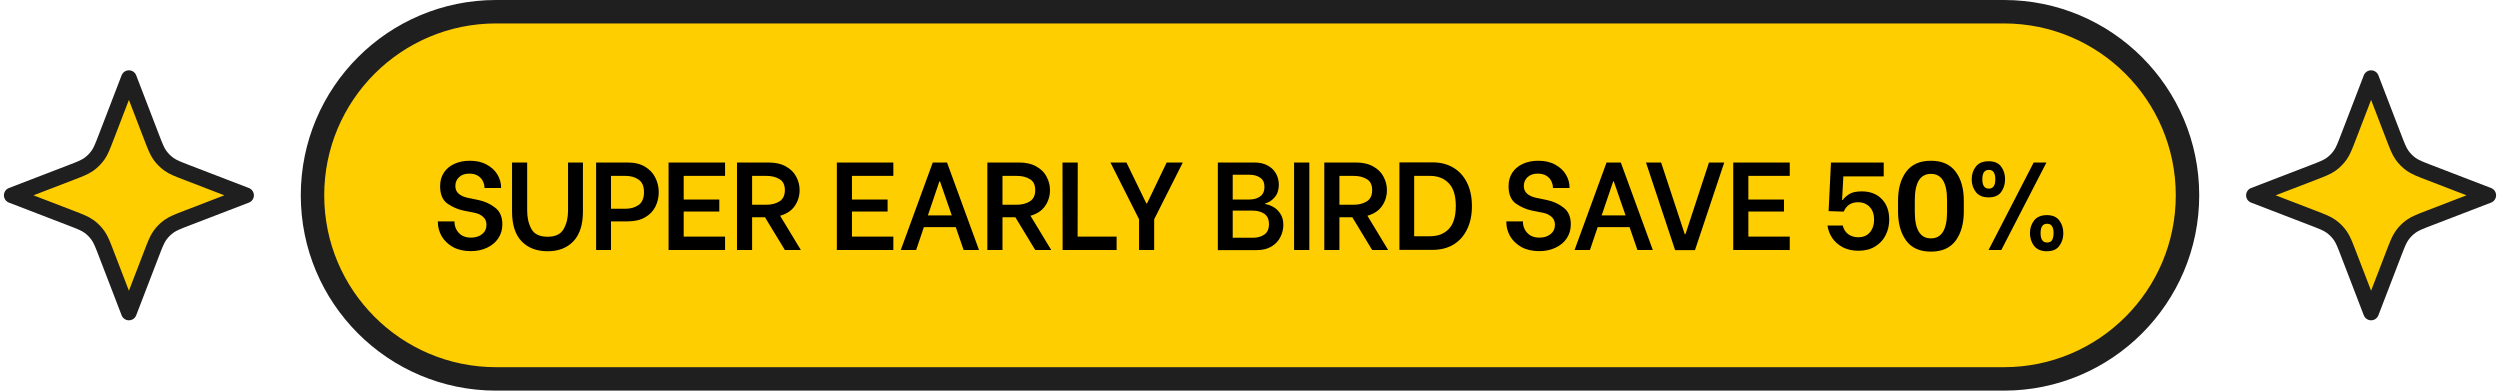 <svg width="320" height="50" viewBox="0 0 320 50" fill="none" xmlns="http://www.w3.org/2000/svg">
<g clip-path="url(#clip0_0_9)">
<path d="M16.5 10L19.39 17.515C19.86 18.737 20.095 19.348 20.46 19.862C20.784 20.317 21.182 20.715 21.638 21.039C22.152 21.405 22.763 21.639 23.985 22.109L31.5 25L23.985 27.89C22.763 28.36 22.152 28.595 21.638 28.96C21.183 29.284 20.785 29.682 20.461 30.138C20.095 30.652 19.861 31.263 19.391 32.485L16.5 40L13.61 32.485C13.14 31.263 12.905 30.652 12.54 30.138C12.216 29.683 11.818 29.285 11.362 28.961C10.848 28.595 10.237 28.361 9.015 27.891L1.5 25L9.015 22.11C10.237 21.64 10.848 21.405 11.362 21.04C11.817 20.716 12.215 20.318 12.539 19.862C12.905 19.348 13.139 18.737 13.609 17.515L16.5 10Z" fill="#FFCE00" stroke="#1F1F1F" stroke-width="2" stroke-linecap="round" stroke-linejoin="round"/>
<path d="M256.5 1.5H63.5C50.521 1.5 40 12.021 40 25C40 37.979 50.521 48.5 63.5 48.5H256.5C269.479 48.5 280 37.979 280 25C280 12.021 269.479 1.5 256.5 1.5Z" fill="#FFCE00"/>
<path d="M256.5 1.5H63.5C50.521 1.5 40 12.021 40 25C40 37.979 50.521 48.5 63.5 48.5H256.5C269.479 48.5 280 37.979 280 25C280 12.021 269.479 1.5 256.5 1.5Z" stroke="#1F1F1F" stroke-width="3"/>
<path d="M303.5 10L306.39 17.515C306.86 18.737 307.095 19.348 307.461 19.862C307.785 20.317 308.183 20.715 308.638 21.039C309.152 21.405 309.763 21.639 310.985 22.109L318.5 25L310.985 27.89C309.763 28.36 309.152 28.595 308.638 28.96C308.183 29.284 307.785 29.682 307.461 30.138C307.095 30.652 306.86 31.263 306.39 32.485L303.5 40L300.61 32.485C300.14 31.263 299.905 30.652 299.539 30.138C299.215 29.683 298.817 29.285 298.362 28.961C297.848 28.595 297.237 28.361 296.015 27.891L288.5 25L296.015 22.11C297.237 21.64 297.848 21.405 298.362 21.04C298.817 20.716 299.215 20.318 299.539 19.862C299.905 19.348 300.14 18.737 300.61 17.515L303.5 10Z" fill="#FFCE00" stroke="#1F1F1F" stroke-width="2" stroke-linecap="round" stroke-linejoin="round"/>
<path d="M60.253 32.144C59.367 32.144 58.605 31.968 57.965 31.616C57.335 31.253 56.855 30.789 56.525 30.224C56.205 29.648 56.045 29.051 56.045 28.432V28.336H58.173V28.432C58.173 28.731 58.247 29.035 58.397 29.344C58.546 29.643 58.775 29.899 59.085 30.112C59.405 30.315 59.805 30.416 60.285 30.416C60.861 30.416 61.335 30.267 61.709 29.968C62.082 29.669 62.269 29.269 62.269 28.768C62.269 28.341 62.119 28 61.821 27.744C61.533 27.488 61.17 27.317 60.733 27.232L59.277 26.944C58.583 26.795 57.917 26.501 57.277 26.064C56.647 25.616 56.333 24.869 56.333 23.824C56.333 23.163 56.493 22.587 56.813 22.096C57.143 21.605 57.591 21.232 58.157 20.976C58.733 20.709 59.394 20.576 60.141 20.576C60.983 20.576 61.703 20.741 62.301 21.072C62.909 21.403 63.367 21.829 63.677 22.352C63.986 22.875 64.141 23.424 64.141 24V24.064H62.013V24.016C62.013 23.76 61.949 23.493 61.821 23.216C61.703 22.939 61.495 22.704 61.197 22.512C60.909 22.32 60.53 22.224 60.061 22.224C59.517 22.224 59.085 22.373 58.765 22.672C58.445 22.971 58.285 23.349 58.285 23.808C58.285 24.224 58.429 24.555 58.717 24.8C59.005 25.045 59.378 25.216 59.837 25.312L61.229 25.6C62.05 25.771 62.765 26.096 63.373 26.576C63.991 27.045 64.301 27.76 64.301 28.72C64.301 29.392 64.125 29.989 63.773 30.512C63.431 31.024 62.951 31.424 62.333 31.712C61.725 32 61.031 32.144 60.253 32.144ZM70.102 32.16C68.704 32.16 67.595 31.739 66.774 30.896C65.952 30.043 65.542 28.773 65.542 27.088V20.8H67.478V26.976C67.478 27.872 67.659 28.651 68.022 29.312C68.384 29.973 69.078 30.304 70.102 30.304C71.094 30.304 71.776 29.973 72.15 29.312C72.523 28.651 72.71 27.872 72.71 26.976V20.8H74.614V27.088C74.614 28.773 74.203 30.043 73.382 30.896C72.571 31.739 71.478 32.16 70.102 32.16ZM80.334 20.8C81.23 20.8 81.976 20.981 82.574 21.344C83.171 21.707 83.608 22.176 83.886 22.752C84.174 23.328 84.318 23.941 84.318 24.592C84.318 25.243 84.179 25.856 83.902 26.432C83.624 26.997 83.187 27.456 82.59 27.808C81.992 28.16 81.24 28.336 80.334 28.336H78.206V32H76.302V20.8H80.334ZM80.046 26.72C80.718 26.72 81.283 26.56 81.742 26.24C82.2 25.909 82.43 25.36 82.43 24.592C82.43 23.835 82.2 23.301 81.742 22.992C81.294 22.672 80.728 22.512 80.046 22.512H78.206V26.72H80.046ZM87.512 22.512V25.536H92.072V27.072H87.512V30.288H92.808V32H85.576V20.8H92.808V22.512H87.512ZM97.918 27.808H96.27V32H94.334V20.8H98.366C99.262 20.8 100.008 20.971 100.606 21.312C101.203 21.643 101.64 22.08 101.918 22.624C102.206 23.157 102.35 23.728 102.35 24.336C102.35 25.083 102.142 25.76 101.726 26.368C101.31 26.965 100.686 27.381 99.854 27.616L102.51 32H100.462L97.918 27.808ZM96.27 26.208H98.078C98.75 26.208 99.315 26.064 99.774 25.776C100.232 25.488 100.462 25.008 100.462 24.336C100.462 23.664 100.232 23.195 99.774 22.928C99.326 22.651 98.76 22.512 98.078 22.512H96.27V26.208ZM109.052 22.512V25.536H113.612V27.072H109.052V30.288H114.348V32H107.116V20.8H114.348V22.512H109.052ZM122.338 29.072H118.258L117.266 32H115.298L119.394 20.8H121.218L125.314 32H123.346L122.338 29.072ZM121.826 27.568L120.322 23.216H120.242L118.77 27.568H121.826ZM129.966 27.808H128.318V32H126.382V20.8H130.414C131.31 20.8 132.056 20.971 132.654 21.312C133.251 21.643 133.688 22.08 133.966 22.624C134.254 23.157 134.398 23.728 134.398 24.336C134.398 25.083 134.19 25.76 133.774 26.368C133.358 26.965 132.734 27.381 131.902 27.616L134.558 32H132.51L129.966 27.808ZM128.318 26.208H130.126C130.798 26.208 131.363 26.064 131.822 25.776C132.28 25.488 132.51 25.008 132.51 24.336C132.51 23.664 132.28 23.195 131.822 22.928C131.374 22.651 130.808 22.512 130.126 22.512H128.318V26.208ZM142.927 30.288V32H136.015L135.999 20.8H137.951L137.935 30.288H142.927ZM145.799 32V28.064L142.135 20.8H144.183L146.727 26.032H146.823L149.335 20.8H151.399L147.735 28.064V32H145.799ZM155.883 20.8H160.539C161.254 20.8 161.846 20.939 162.315 21.216C162.784 21.483 163.131 21.835 163.355 22.272C163.579 22.699 163.691 23.157 163.691 23.648C163.691 24.309 163.51 24.848 163.147 25.264C162.795 25.669 162.4 25.925 161.963 26.032V26.128C162.262 26.16 162.587 26.272 162.939 26.464C163.302 26.656 163.611 26.944 163.867 27.328C164.134 27.712 164.267 28.197 164.267 28.784C164.267 29.317 164.144 29.829 163.899 30.32C163.664 30.811 163.291 31.216 162.779 31.536C162.267 31.856 161.622 32.016 160.843 32.016H155.883V20.8ZM159.947 25.536C160.47 25.536 160.918 25.408 161.291 25.152C161.664 24.885 161.851 24.475 161.851 23.92C161.851 23.376 161.664 22.981 161.291 22.736C160.928 22.491 160.48 22.368 159.947 22.368H157.787V25.536H159.947ZM160.379 30.432C160.944 30.432 161.424 30.299 161.819 30.032C162.224 29.765 162.427 29.317 162.427 28.688C162.427 28.069 162.224 27.627 161.819 27.36C161.424 27.093 160.944 26.96 160.379 26.96H157.787V30.432H160.379ZM165.643 20.8H167.595V32H165.643V20.8ZM173.093 27.808H171.445V32H169.509V20.8H173.541C174.437 20.8 175.183 20.971 175.781 21.312C176.378 21.643 176.815 22.08 177.093 22.624C177.381 23.157 177.525 23.728 177.525 24.336C177.525 25.083 177.317 25.76 176.901 26.368C176.485 26.965 175.861 27.381 175.029 27.616L177.685 32H175.637L173.093 27.808ZM171.445 26.208H173.253C173.925 26.208 174.49 26.064 174.949 25.776C175.407 25.488 175.637 25.008 175.637 24.336C175.637 23.664 175.407 23.195 174.949 22.928C174.501 22.651 173.935 22.512 173.253 22.512H171.445V26.208ZM179.126 20.784H183.398C184.39 20.784 185.265 21.008 186.022 21.456C186.779 21.904 187.366 22.549 187.782 23.392C188.198 24.235 188.406 25.232 188.406 26.384C188.406 27.547 188.193 28.549 187.766 29.392C187.35 30.235 186.763 30.88 186.006 31.328C185.249 31.765 184.369 31.984 183.366 31.984H179.126V20.784ZM183.03 30.24C184.043 30.24 184.849 29.931 185.446 29.312C186.043 28.683 186.342 27.701 186.342 26.368C186.342 25.045 186.043 24.075 185.446 23.456C184.849 22.827 184.043 22.512 183.03 22.512H181.014V30.24H183.03ZM197.016 32.144C196.131 32.144 195.368 31.968 194.728 31.616C194.099 31.253 193.619 30.789 193.288 30.224C192.968 29.648 192.808 29.051 192.808 28.432V28.336H194.936V28.432C194.936 28.731 195.011 29.035 195.16 29.344C195.309 29.643 195.539 29.899 195.848 30.112C196.168 30.315 196.568 30.416 197.048 30.416C197.624 30.416 198.099 30.267 198.472 29.968C198.845 29.669 199.032 29.269 199.032 28.768C199.032 28.341 198.883 28 198.584 27.744C198.296 27.488 197.933 27.317 197.496 27.232L196.04 26.944C195.347 26.795 194.68 26.501 194.04 26.064C193.411 25.616 193.096 24.869 193.096 23.824C193.096 23.163 193.256 22.587 193.576 22.096C193.907 21.605 194.355 21.232 194.92 20.976C195.496 20.709 196.157 20.576 196.904 20.576C197.747 20.576 198.467 20.741 199.064 21.072C199.672 21.403 200.131 21.829 200.44 22.352C200.749 22.875 200.904 23.424 200.904 24V24.064H198.776V24.016C198.776 23.76 198.712 23.493 198.584 23.216C198.467 22.939 198.259 22.704 197.96 22.512C197.672 22.32 197.293 22.224 196.824 22.224C196.28 22.224 195.848 22.373 195.528 22.672C195.208 22.971 195.048 23.349 195.048 23.808C195.048 24.224 195.192 24.555 195.48 24.8C195.768 25.045 196.141 25.216 196.6 25.312L197.992 25.6C198.813 25.771 199.528 26.096 200.136 26.576C200.755 27.045 201.064 27.76 201.064 28.72C201.064 29.392 200.888 29.989 200.536 30.512C200.195 31.024 199.715 31.424 199.096 31.712C198.488 32 197.795 32.144 197.016 32.144ZM208.583 29.072H204.503L203.511 32H201.543L205.639 20.8H207.463L211.559 32H209.591L208.583 29.072ZM208.071 27.568L206.567 23.216H206.487L205.015 27.568H208.071ZM210.686 20.8H212.622L215.646 29.968H215.742L218.75 20.8H220.702L216.958 32.016H214.414L210.686 20.8ZM223.791 22.512V25.536H228.351V27.072H223.791V30.288H229.087V32H221.855V20.8H229.087V22.512H223.791ZM237.884 32.096C237.116 32.096 236.444 31.947 235.868 31.648C235.303 31.339 234.855 30.944 234.524 30.464C234.204 29.973 234.001 29.44 233.916 28.864H235.868C235.996 29.365 236.241 29.744 236.604 30C236.967 30.245 237.383 30.368 237.852 30.368C238.492 30.368 238.988 30.16 239.34 29.744C239.703 29.317 239.884 28.773 239.884 28.112C239.884 27.419 239.692 26.875 239.308 26.48C238.935 26.085 238.439 25.888 237.82 25.888C236.945 25.888 236.337 26.288 235.996 27.088L234.06 27.024L234.364 20.8H241.116V22.576H235.948L235.788 25.6H235.868C236.039 25.355 236.305 25.109 236.668 24.864C237.041 24.619 237.585 24.496 238.3 24.496C239.377 24.496 240.231 24.821 240.86 25.472C241.5 26.123 241.82 27.003 241.82 28.112C241.82 28.837 241.665 29.504 241.356 30.112C241.057 30.709 240.609 31.189 240.012 31.552C239.425 31.915 238.716 32.096 237.884 32.096ZM247.158 32.208C245.739 32.208 244.683 31.739 243.99 30.8C243.296 29.851 242.95 28.613 242.95 27.088V25.664C242.95 24.139 243.296 22.912 243.99 21.984C244.683 21.045 245.739 20.576 247.158 20.576C248.576 20.576 249.632 21.045 250.326 21.984C251.019 22.912 251.366 24.139 251.366 25.664V27.088C251.366 28.613 251.019 29.851 250.326 30.8C249.632 31.739 248.576 32.208 247.158 32.208ZM247.158 30.512C248.534 30.512 249.222 29.381 249.222 27.12V25.616C249.222 23.376 248.534 22.256 247.158 22.256C245.782 22.256 245.094 23.376 245.094 25.616V27.12C245.094 29.381 245.782 30.512 247.158 30.512ZM254.537 25.264C253.812 25.264 253.268 25.035 252.905 24.576C252.553 24.117 252.377 23.573 252.377 22.944C252.377 22.315 252.553 21.776 252.905 21.328C253.257 20.869 253.801 20.64 254.537 20.64C255.273 20.64 255.806 20.864 256.137 21.312C256.478 21.76 256.649 22.304 256.649 22.944C256.649 23.584 256.478 24.133 256.137 24.592C255.806 25.04 255.273 25.264 254.537 25.264ZM260.313 20.8H261.945L256.169 32H254.537L260.313 20.8ZM254.569 24.144C255.124 24.144 255.401 23.744 255.401 22.944C255.401 22.144 255.124 21.744 254.569 21.744C254.014 21.744 253.737 22.144 253.737 22.944C253.737 23.744 254.014 24.144 254.569 24.144ZM261.993 32.16C261.268 32.16 260.724 31.931 260.361 31.472C260.009 31.003 259.833 30.459 259.833 29.84C259.833 29.221 260.009 28.683 260.361 28.224C260.724 27.765 261.268 27.536 261.993 27.536C262.729 27.536 263.262 27.765 263.593 28.224C263.934 28.672 264.105 29.211 264.105 29.84C264.105 30.469 263.934 31.013 263.593 31.472C263.262 31.931 262.729 32.16 261.993 32.16ZM262.025 31.04C262.356 31.04 262.574 30.928 262.681 30.704C262.798 30.469 262.857 30.181 262.857 29.84C262.857 29.04 262.58 28.64 262.025 28.64C261.47 28.64 261.193 29.04 261.193 29.84C261.193 30.64 261.47 31.04 262.025 31.04Z" fill="black"/>
</g>
<defs>
<clipPath id="clip0_0_9">
<rect width="320" height="50" fill="white"/>
</clipPath>
</defs>
</svg>

